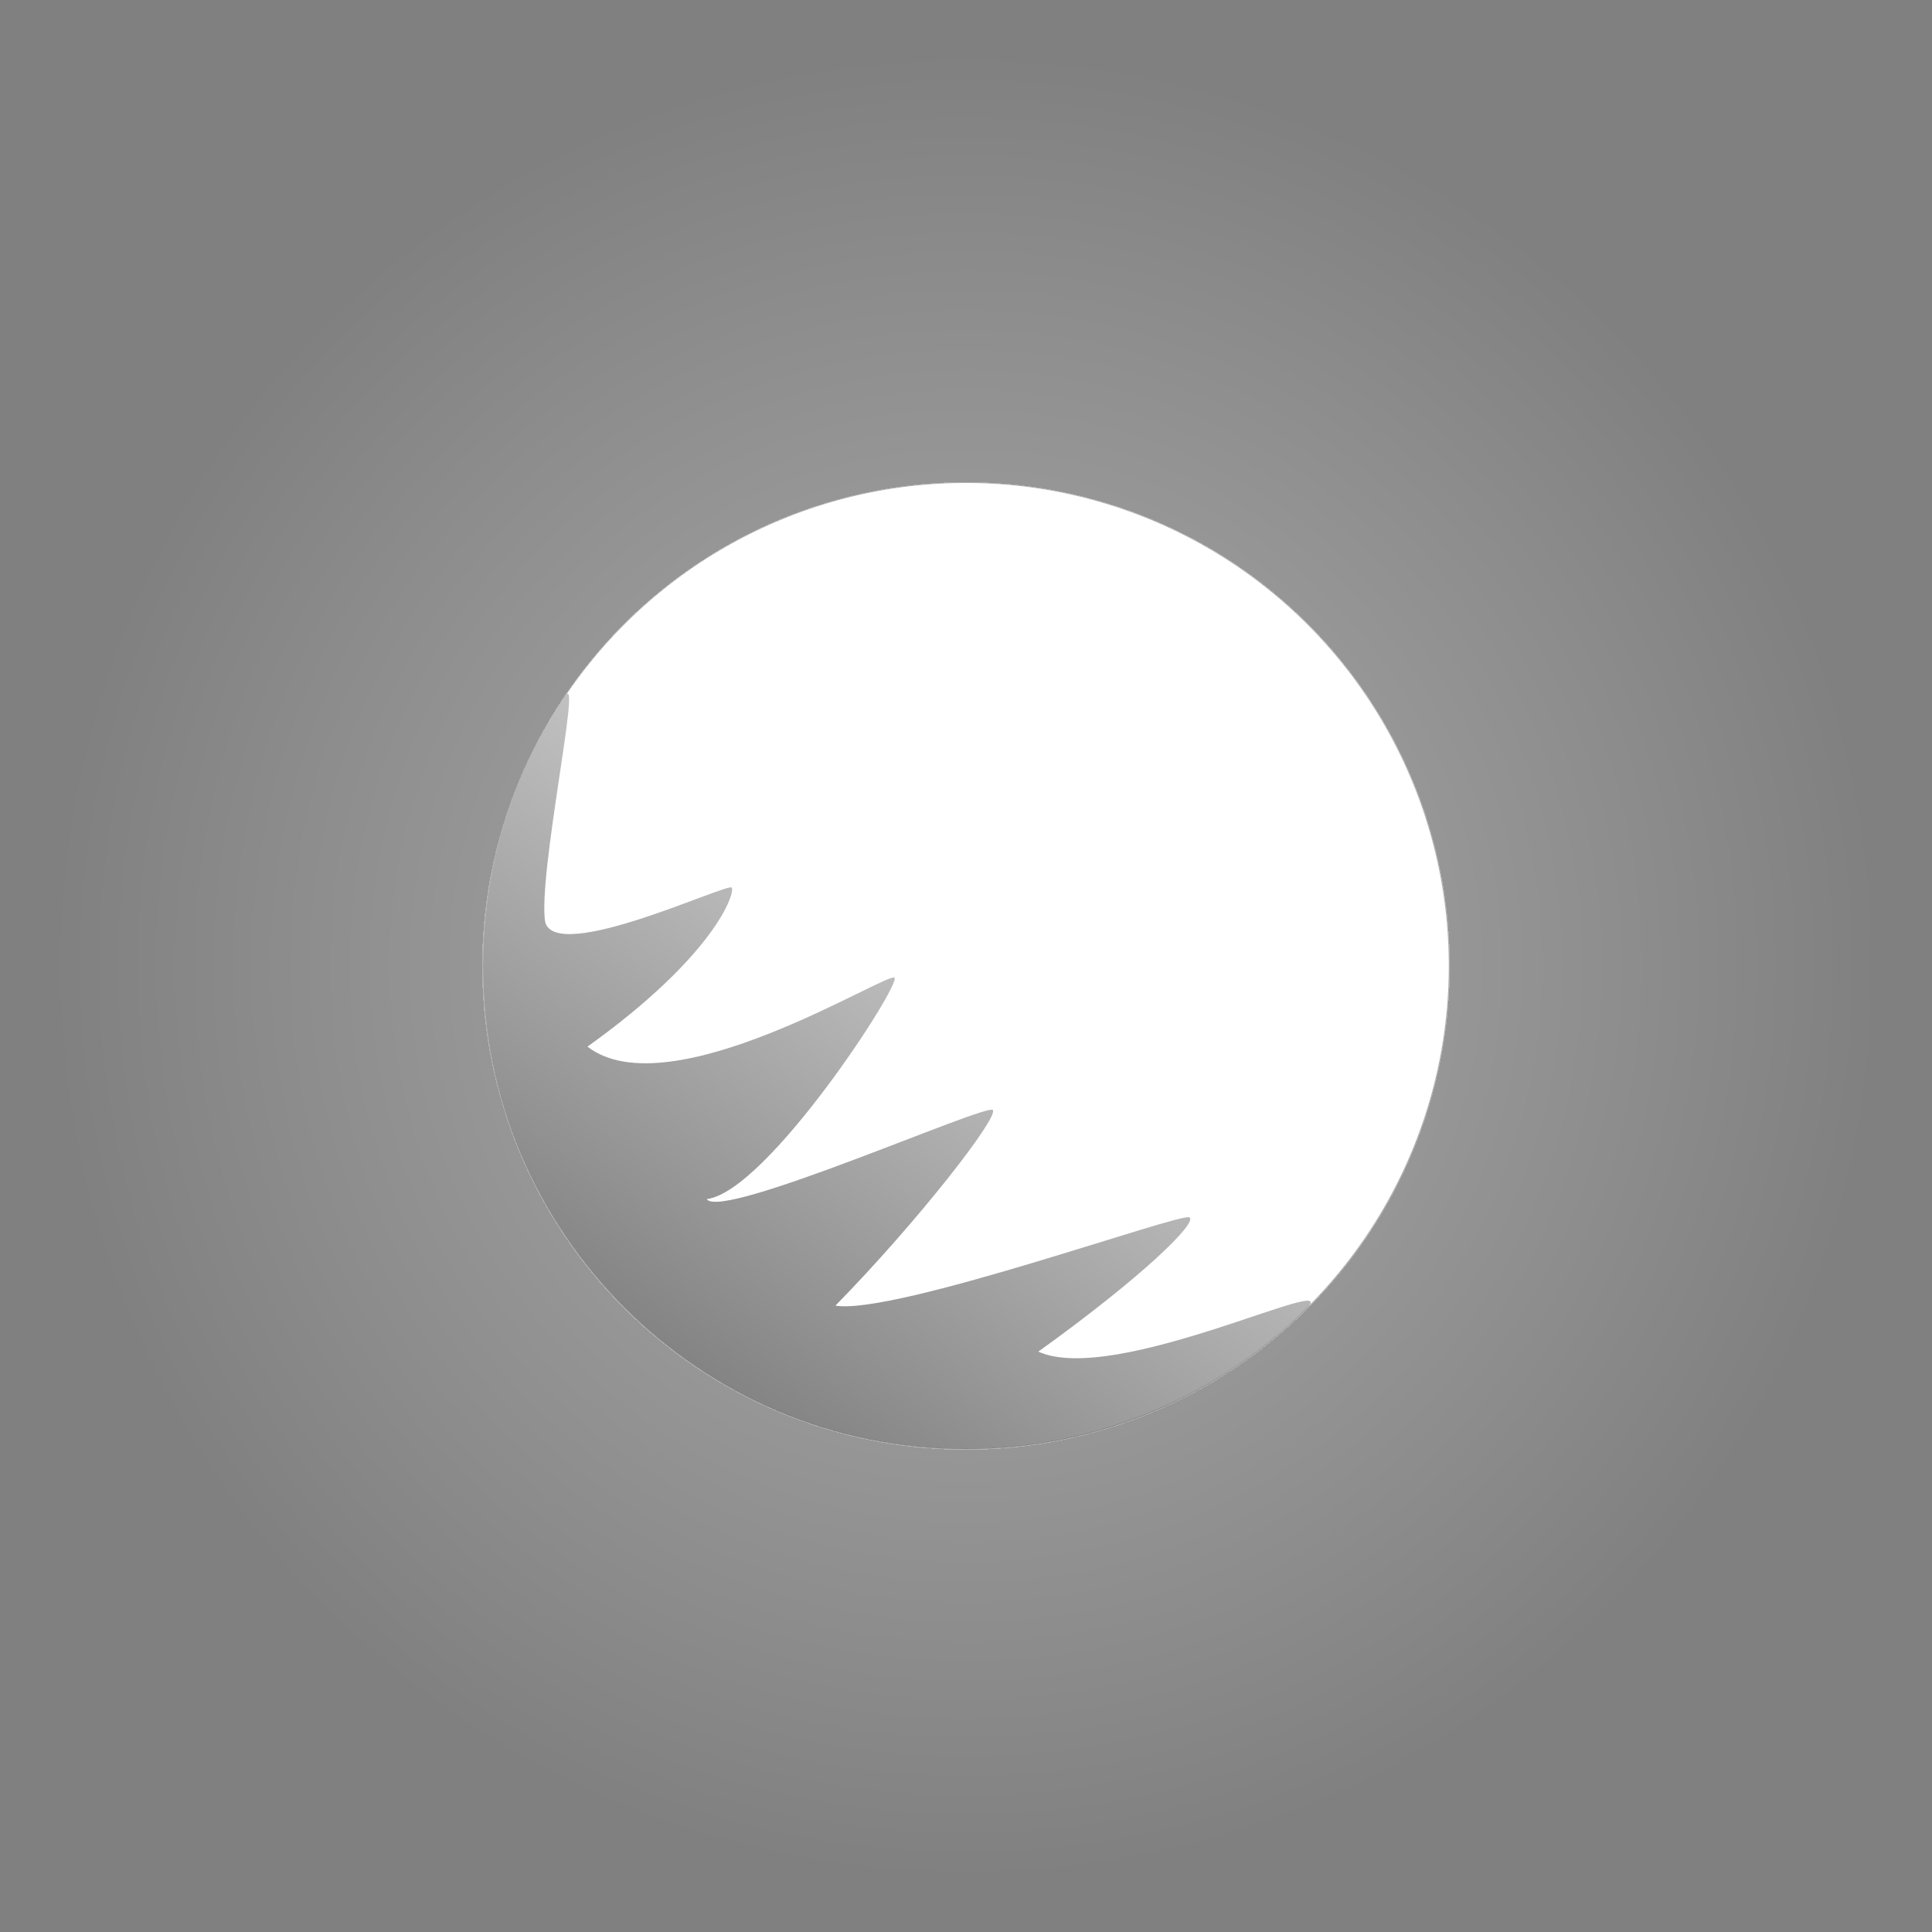 <?xml version="1.0" encoding="UTF-8" standalone="no"?>
<!-- Created with Inkscape (http://www.inkscape.org/) -->

<svg
   xmlns:dc="http://purl.org/dc/elements/1.1/"
   xmlns:cc="http://creativecommons.org/ns#"
   xmlns:rdf="http://www.w3.org/1999/02/22-rdf-syntax-ns#"
   xmlns:svg="http://www.w3.org/2000/svg"
   xmlns="http://www.w3.org/2000/svg"
   xmlns:xlink="http://www.w3.org/1999/xlink"
   xmlns:sodipodi="http://sodipodi.sourceforge.net/DTD/sodipodi-0.dtd"
   xmlns:inkscape="http://www.inkscape.org/namespaces/inkscape"
   width="64px"
   height="64px"
   id="svg2985"
   version="1.1"
   inkscape:version="0.48.5 r10040"
   sodipodi:docname="planet-4-texture-filled.svg"
   inkscape:export-filename="/home/ohan/dev/into_orbit/res/planet-4-texture-2.png"
   inkscape:export-xdpi="360"
   inkscape:export-ydpi="360">
  <rect width="100%" height="100%" fill="#808080" stroke="none"/>
  <defs
     id="defs2987">
    <linearGradient
       id="linearGradient5261">
      <stop
         style="stop-color:#1de9b7;stop-opacity:1;"
         offset="0"
         id="stop5263" />
      <stop
         id="stop5269"
         offset="0.809"
         style="stop-color:#9bf5df;stop-opacity:1;" />
      <stop
         style="stop-color:#ffffff;stop-opacity:1;"
         offset="1"
         id="stop5265" />
    </linearGradient>
    <linearGradient
       id="linearGradient3806">
      <stop
         style="stop-color:#ffffff;stop-opacity:1;"
         offset="0"
         id="stop3808" />
      <stop
         id="stop3828"
         offset="0.501"
         style="stop-color:#ffffff;stop-opacity:1;" />
      <stop
         style="stop-color:#ffffff;stop-opacity:0.439;"
         offset="0.501"
         id="stop3785" />
      <stop
         style="stop-color:#ffffff;stop-opacity:0.247;"
         offset="0.703"
         id="stop3830" />
      <stop
         id="stop3787"
         offset="0.952"
         style="stop-color:#ffffff;stop-opacity:0;" />
      <stop
         style="stop-color:#ffffff;stop-opacity:0;"
         offset="1"
         id="stop3810" />
    </linearGradient>
    <radialGradient
       inkscape:collect="always"
       xlink:href="#linearGradient3806"
       id="radialGradient3788"
       cx="32"
       cy="32"
       fx="32"
       fy="32"
       r="32"
       gradientUnits="userSpaceOnUse" />
    <linearGradient
       inkscape:collect="always"
       xlink:href="#linearGradient5261-0"
       id="linearGradient5267-5"
       x1="3.605"
       y1="64.097"
       x2="63.369"
       y2="4.333"
       gradientUnits="userSpaceOnUse" />
    <linearGradient
       id="linearGradient5261-0">
      <stop
         style="stop-color:#ffab40;stop-opacity:1;"
         offset="0"
         id="stop5263-4" />
      <stop
         id="stop5269-3"
         offset="0.809"
         style="stop-color:#ffb04c;stop-opacity:1;" />
      <stop
         style="stop-color:#ffffff;stop-opacity:1;"
         offset="1"
         id="stop5265-3" />
    </linearGradient>
    <linearGradient
       id="linearGradient5251-4">
      <stop
         style="stop-color:#000000;stop-opacity:1;"
         offset="0"
         id="stop5253-3" />
      <stop
         style="stop-color:#000000;stop-opacity:0;"
         offset="1"
         id="stop5255-7" />
    </linearGradient>
    <linearGradient
       gradientTransform="matrix(0.512,0,0,0.505,18.791,13.108)"
       inkscape:collect="always"
       xlink:href="#linearGradient5251-4"
       id="linearGradient5259-8-6"
       x1="12.048"
       y1="68.956"
       x2="49.596"
       y2="14.143"
       gradientUnits="userSpaceOnUse" />
    <linearGradient
       id="linearGradient5251-4-5">
      <stop
         style="stop-color:#ff6d00;stop-opacity:1;"
         offset="0"
         id="stop5253-4" />
      <stop
         style="stop-color:#ff6d00;stop-opacity:0;"
         offset="1"
         id="stop5255-9" />
    </linearGradient>
    <linearGradient
       inkscape:collect="always"
       xlink:href="#linearGradient5261-2"
       id="linearGradient3890"
       gradientUnits="userSpaceOnUse"
       x1="3.605"
       y1="64.097"
       x2="63.369"
       y2="4.333" />
    <linearGradient
       id="linearGradient5261-2">
      <stop
         style="stop-color:#efff41;stop-opacity:1;"
         offset="0"
         id="stop5263-0" />
      <stop
         id="stop5269-4"
         offset="0.9"
         style="stop-color:#f4ff7b;stop-opacity:1;" />
      <stop
         style="stop-color:#ffffff;stop-opacity:1;"
         offset="1"
         id="stop5265-4" />
    </linearGradient>
    <linearGradient
       inkscape:collect="always"
       xlink:href="#linearGradient5261-3"
       id="linearGradient5267"
       x1="3.605"
       y1="64.097"
       x2="63.369"
       y2="4.333"
       gradientUnits="userSpaceOnUse" />
    <linearGradient
       id="linearGradient5261-3">
      <stop
         style="stop-color:#1de9b7;stop-opacity:1;"
         offset="0"
         id="stop5263-48" />
      <stop
         id="stop5269-8"
         offset="0.809"
         style="stop-color:#9bf5df;stop-opacity:1;" />
      <stop
         style="stop-color:#ffffff;stop-opacity:1;"
         offset="1"
         id="stop5265-6" />
    </linearGradient>
    <linearGradient
       inkscape:collect="always"
       xlink:href="#linearGradient5251-4"
       id="linearGradient5259"
       x1="12.048"
       y1="68.956"
       x2="49.596"
       y2="14.143"
       gradientUnits="userSpaceOnUse"
       gradientTransform="matrix(0.512,0,0,0.505,18.791,13.108)" />
    <linearGradient
       y2="4.333"
       x2="63.369"
       y1="64.097"
       x1="3.605"
       gradientUnits="userSpaceOnUse"
       id="linearGradient4025"
       xlink:href="#linearGradient5261-3"
       inkscape:collect="always" />
  </defs>
  <sodipodi:namedview
     id="base"
     pagecolor="#ffffff"
     bordercolor="#666666"
     borderopacity="1.0"
     inkscape:pageopacity="0.0"
     inkscape:pageshadow="2"
     inkscape:zoom="7.7781746"
     inkscape:cx="38.380609"
     inkscape:cy="11.285907"
     inkscape:current-layer="layer1"
     showgrid="true"
     inkscape:document-units="px"
     inkscape:grid-bbox="true"
     inkscape:window-width="1918"
     inkscape:window-height="1139"
     inkscape:window-x="0"
     inkscape:window-y="27"
     inkscape:window-maximized="1" />
  <g
     id="layer1"
     inkscape:label="Layer 1"
     inkscape:groupmode="layer">
    <path
       sodipodi:type="arc"
       style="fill:#ffffff;fill-opacity:1;stroke:none"
       id="path2993-9-8"
       sodipodi:cx="33.272728"
       sodipodi:cy="34"
       sodipodi:rx="30.181818"
       sodipodi:ry="30.181818"
       d="M 63.455,34 A 30.182,30.182 0 1 1 3.091,34 30.182,30.182 0 1 1 63.455,34 z"
       transform="matrix(0.53,0,0,0.53,14.361,13.976)" />
    <rect
       style="fill:url(#radialGradient3788);fill-opacity:1.0;opacity:0.4"
       id="rect3004"
       width="64"
       height="64"
       x="0"
       y="3.5527137e-15"
       inkscape:export-filename="/home/ohan/dev/into_orbit/android/assets/planet-2.png"
       inkscape:export-xdpi="360"
       inkscape:export-ydpi="360" />
    <path
       sodipodi:type="arc"
       style="fill:none;fill-opacity:1;stroke:none"
       id="path2993-9"
       sodipodi:cx="33.272728"
       sodipodi:cy="34"
       sodipodi:rx="30.181818"
       sodipodi:ry="30.181818"
       d="M 63.455,34 A 30.182,30.182 0 1 1 3.091,34 30.182,30.182 0 1 1 63.455,34 z"
       transform="matrix(0.53,0,0,0.53,14.361,13.976)" />
    <path
       style="opacity:0.5;fill:url(#linearGradient5259-8-6);fill-opacity:1;stroke:none"
       d="m 43.314,43.314 c -2.895,2.895 -6.895,4.686 -11.314,4.686 C 23.163,48 16,40.837 16,32 c 0,-2.209 0.448,-4.314 1.257,-6.228 0.405,-0.957 0.9,-1.867 1.475,-2.718 0.54,-0.857 -0.926,5.974 -0.671,7.493 0.374,1.384 6.051,-1.316 6.178,-1.144 0.127,0.172 -0.563,2.252 -4.779,5.268 2.719,2.102 9.94,-2.495 10.171,-2.282 0.231,0.213 -4.225,7.092 -6.219,7.332 0.475,0.726 9.259,-3.175 9.475,-2.951 0.216,0.223 -2.49,3.704 -5.213,6.481 1.966,0.323 11.461,-3.101 11.73,-2.924 0.268,0.177 -1.556,1.968 -5.008,4.447 2.516,1.147 10.014,-2.627 8.916,-1.46 z"
       id="path3803-8-8"
       inkscape:connector-curvature="0"
       sodipodi:nodetypes="cssscczczczczcc" />
  </g>
</svg>
